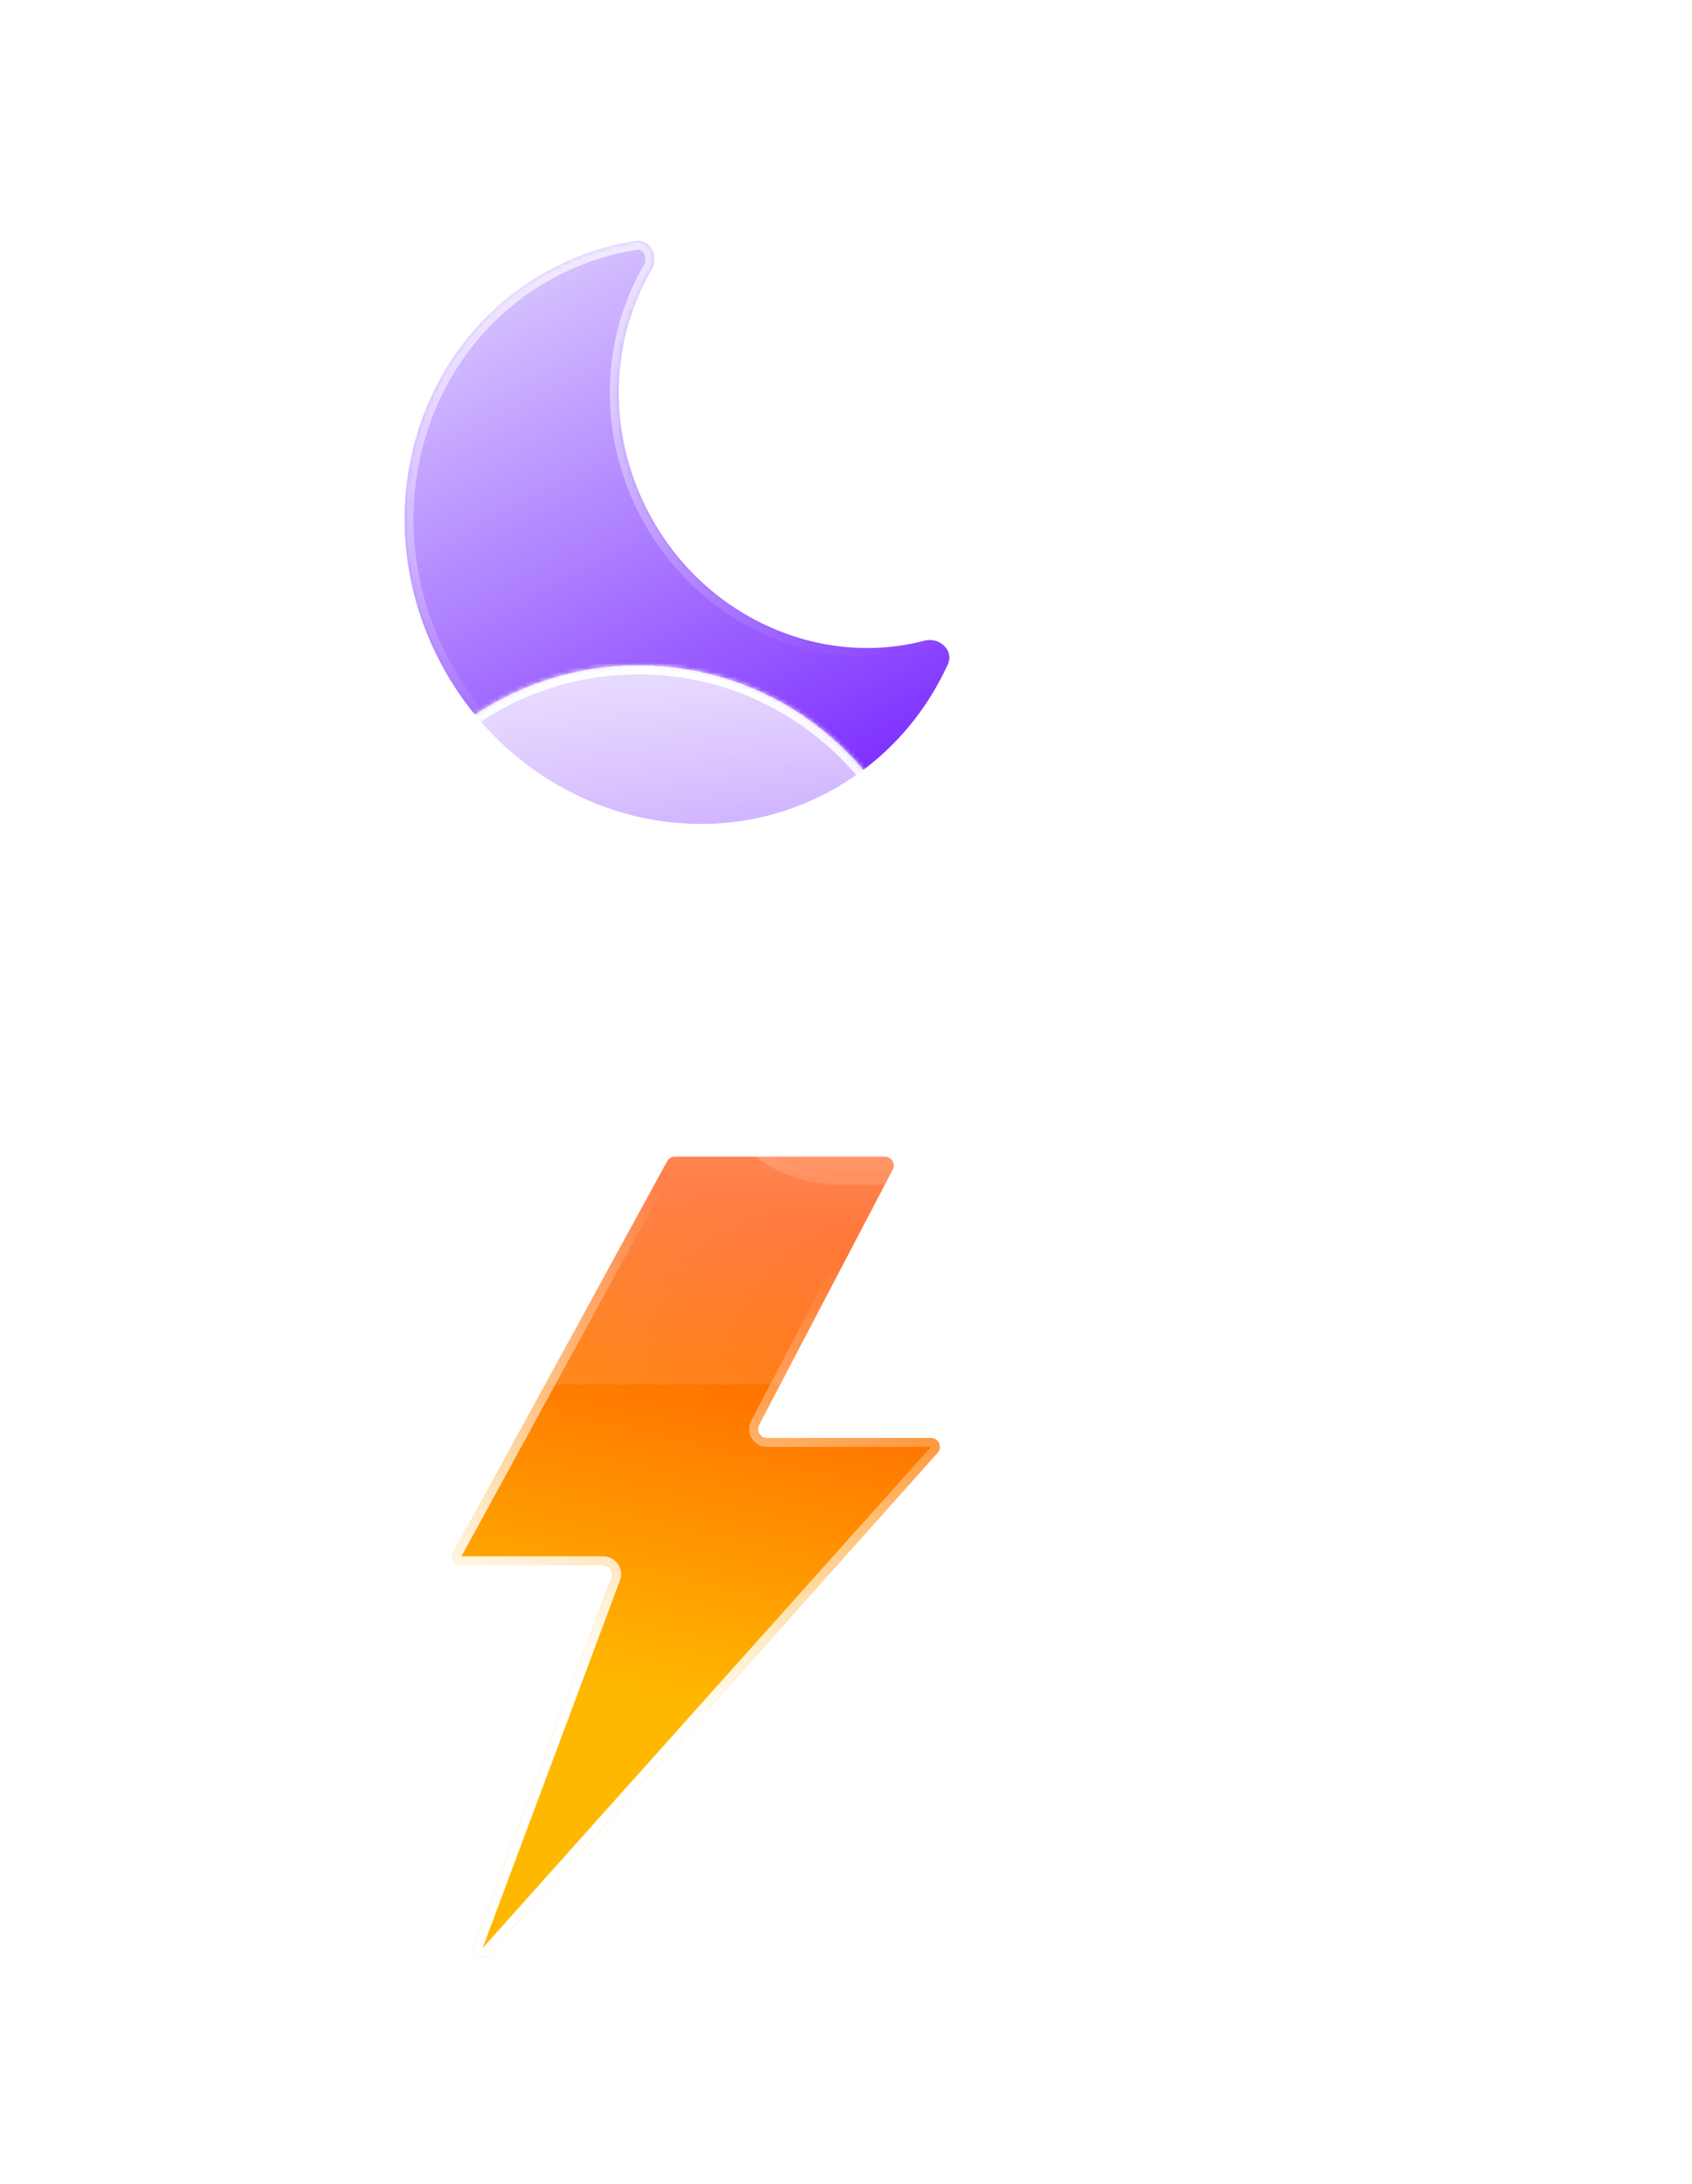 <svg width="379" height="489" viewBox="0 0 379 489" fill="none" xmlns="http://www.w3.org/2000/svg">
<g filter="url(#filter0_bdd_108_2063)">
<mask id="path-1-inside-1_108_2063" fill="white">
<path fill-rule="evenodd" clip-rule="evenodd" d="M163.273 38.974C166.653 38.438 168.674 42.406 166.95 45.361C157.817 61.01 156.809 81.367 166.024 99.282C178.241 123.033 204.399 134.662 228.1 128.46C231.431 127.588 234.746 130.629 233.316 133.761C227.742 145.961 218.351 156.321 205.739 162.809C174.754 178.746 136.062 165.277 119.318 132.725C102.574 100.172 114.118 60.863 145.103 44.925C150.952 41.917 157.075 39.956 163.273 38.974Z"/>
</mask>
<path fill-rule="evenodd" clip-rule="evenodd" d="M163.273 38.974C166.653 38.438 168.674 42.406 166.95 45.361C157.817 61.01 156.809 81.367 166.024 99.282C178.241 123.033 204.399 134.662 228.1 128.46C231.431 127.588 234.746 130.629 233.316 133.761C227.742 145.961 218.351 156.321 205.739 162.809C174.754 178.746 136.062 165.277 119.318 132.725C102.574 100.172 114.118 60.863 145.103 44.925C150.952 41.917 157.075 39.956 163.273 38.974Z" fill="url(#paint0_linear_108_2063)"/>
<path d="M228.1 128.46L228.606 130.395L228.1 128.46ZM166.95 45.361L165.222 44.353L166.95 45.361ZM163.273 38.974L163.586 40.949L163.273 38.974ZM167.802 98.367C158.899 81.058 159.89 61.426 168.677 46.369L165.222 44.353C155.745 60.593 154.719 81.675 164.245 100.197L167.802 98.367ZM227.594 126.525C204.843 132.479 179.612 121.326 167.802 98.367L164.245 100.197C176.87 124.741 203.956 136.846 228.606 130.395L227.594 126.525ZM231.497 132.93C226.099 144.744 217.016 154.759 204.824 161.03L206.653 164.587C219.686 157.883 229.385 147.178 235.135 134.592L231.497 132.93ZM204.824 161.03C174.903 176.42 137.378 163.464 121.096 131.81L117.539 133.639C134.745 167.09 174.605 181.072 206.653 164.587L204.824 161.03ZM121.096 131.81C104.814 100.156 116.097 62.094 146.018 46.704L144.188 43.147C112.139 59.632 100.333 100.188 117.539 133.639L121.096 131.81ZM146.018 46.704C151.675 43.794 157.594 41.899 163.586 40.949L162.96 36.999C156.556 38.014 150.229 40.04 144.188 43.147L146.018 46.704ZM228.606 130.395C229.553 130.147 230.501 130.459 231.095 131.039C231.653 131.584 231.81 132.244 231.497 132.93L235.135 134.592C236.252 132.146 235.467 129.72 233.892 128.179C232.353 126.674 229.977 125.901 227.594 126.525L228.606 130.395ZM168.677 46.369C169.913 44.252 169.811 41.771 168.778 39.895C167.72 37.972 165.602 36.58 162.96 36.999L163.586 40.949C164.325 40.832 164.906 41.156 165.273 41.823C165.665 42.535 165.711 43.515 165.222 44.353L168.677 46.369Z" fill="url(#paint1_linear_108_2063)" mask="url(#path-1-inside-1_108_2063)"/>
</g>
<g filter="url(#filter1_bdd_108_2063)">
<path d="M122.617 332.541L170.431 245.041C170.782 244.399 171.455 244 172.186 244H219.195C220.698 244 221.664 245.596 220.966 246.928L191.034 304.072C190.336 305.404 191.302 307 192.805 307H229.527C231.256 307 232.17 309.045 231.017 310.334L130.581 422.585C129.107 424.233 126.443 422.623 127.217 420.552L157.991 338.2C158.479 336.893 157.513 335.5 156.118 335.5H124.372C122.853 335.5 121.889 333.874 122.617 332.541Z" fill="url(#paint2_linear_108_2063)"/>
<path d="M123.494 333.02L171.309 245.52C171.484 245.2 171.821 245 172.186 245H219.195C219.946 245 220.429 245.798 220.08 246.464L190.148 303.608C189.102 305.605 190.55 308 192.805 308H229.527C230.391 308 230.848 309.023 230.272 309.667L129.836 421.919C129.099 422.743 127.767 421.938 128.154 420.902L158.928 338.55C159.66 336.589 158.211 334.5 156.118 334.5H124.372C123.613 334.5 123.13 333.687 123.494 333.02Z" stroke="url(#paint3_linear_108_2063)" stroke-width="2"/>
</g>
<g filter="url(#filter2_bd_108_2063)">
<mask id="path-5-inside-2_108_2063" fill="white">
<path fill-rule="evenodd" clip-rule="evenodd" d="M240.5 294.997C240.666 294.999 240.833 295 241 295C264.748 295 284 275.748 284 252C284 228.252 264.748 209 241 209C240.833 209 240.666 209.001 240.5 209.003V209H229.391C229.793 206.057 230 203.053 230 200C230 163.549 200.451 134 164 134C127.549 134 98 163.549 98 200C98 203.439 98.263 206.817 98.77 210.115C95.631 209.386 92.361 209 89 209C65.252 209 46 228.252 46 252C46 275.748 65.252 295 89 295C89.168 295 89.335 294.999 89.502 294.997L89.5 295H240.5V294.997Z"/>
</mask>
<path fill-rule="evenodd" clip-rule="evenodd" d="M240.5 294.997C240.666 294.999 240.833 295 241 295C264.748 295 284 275.748 284 252C284 228.252 264.748 209 241 209C240.833 209 240.666 209.001 240.5 209.003V209H229.391C229.793 206.057 230 203.053 230 200C230 163.549 200.451 134 164 134C127.549 134 98 163.549 98 200C98 203.439 98.263 206.817 98.77 210.115C95.631 209.386 92.361 209 89 209C65.252 209 46 228.252 46 252C46 275.748 65.252 295 89 295C89.168 295 89.335 294.999 89.502 294.997L89.5 295H240.5V294.997Z" fill="url(#paint4_linear_108_2063)" shape-rendering="crispEdges"/>
<path d="M240.5 294.997L240.523 292.997C239.988 292.991 239.474 293.199 239.094 293.575C238.714 293.951 238.5 294.463 238.5 294.997H240.5ZM240.5 209.003H238.5C238.5 209.537 238.714 210.049 239.094 210.425C239.474 210.801 239.988 211.009 240.523 211.003L240.5 209.003ZM240.5 209H242.5C242.5 207.895 241.605 207 240.5 207V209ZM229.391 209L227.41 208.73C227.332 209.302 227.505 209.88 227.885 210.315C228.265 210.75 228.814 211 229.391 211V209ZM98.77 210.115L98.318 212.063C98.964 212.213 99.643 212.033 100.13 211.582C100.617 211.13 100.848 210.467 100.747 209.811L98.77 210.115ZM89.502 294.997L91.072 296.237C91.549 295.632 91.637 294.807 91.297 294.115C90.957 293.423 90.25 292.988 89.48 292.997L89.502 294.997ZM89.5 295L87.931 293.76C87.455 294.362 87.366 295.182 87.7 295.872C88.034 296.562 88.733 297 89.5 297V295ZM240.5 295V297C241.605 297 242.5 296.105 242.5 295H240.5ZM240.477 296.997C240.651 296.999 240.825 297 241 297V293C240.841 293 240.682 292.999 240.523 292.997L240.477 296.997ZM241 297C265.853 297 286 276.853 286 252H282C282 274.644 263.644 293 241 293V297ZM286 252C286 227.147 265.853 207 241 207V211C263.644 211 282 229.356 282 252H286ZM241 207C240.826 207 240.651 207.001 240.477 207.003L240.523 211.003C240.682 211.001 240.841 211 241 211V207ZM238.5 209V209.003H242.5V209H238.5ZM229.391 211H240.5V207H229.391V211ZM231.373 209.27C231.787 206.238 232 203.143 232 200H228C228 202.962 227.799 205.876 227.41 208.73L231.373 209.27ZM232 200C232 162.445 201.555 132 164 132V136C199.346 136 228 164.654 228 200H232ZM164 132C126.445 132 96 162.445 96 200H100C100 164.654 128.654 136 164 136V132ZM96 200C96 203.542 96.271 207.021 96.793 210.419L100.747 209.811C100.255 206.614 100 203.337 100 200H96ZM99.223 208.167C95.937 207.403 92.514 207 89 207V211C92.207 211 95.326 211.368 98.318 212.063L99.223 208.167ZM89 207C64.147 207 44 227.147 44 252H48C48 229.356 66.356 211 89 211V207ZM44 252C44 276.853 64.147 297 89 297V293C66.356 293 48 274.644 48 252H44ZM89 297C89.175 297 89.35 296.999 89.525 296.997L89.48 292.997C89.32 292.999 89.16 293 89 293V297ZM91.069 296.24L91.072 296.237L87.933 293.757L87.931 293.76L91.069 296.24ZM240.5 293H89.5V297H240.5V293ZM238.5 294.997V295H242.5V294.997H238.5Z" fill="url(#paint5_linear_108_2063)" mask="url(#path-5-inside-2_108_2063)"/>
</g>
<g filter="url(#filter3_bd_108_2063)">
<mask id="path-7-inside-3_108_2063" fill="white">
<path fill-rule="evenodd" clip-rule="evenodd" d="M318.563 250.351C318.683 250.352 318.804 250.353 318.924 250.353C336.087 250.353 350 236.44 350 219.277C350 202.115 336.087 188.202 318.924 188.202C318.804 188.202 318.683 188.202 318.563 188.204V188.202H310.535C310.825 186.075 310.975 183.904 310.975 181.697C310.975 155.355 289.62 134 263.277 134C236.935 134 215.58 155.355 215.58 181.697C215.58 184.183 215.77 186.624 216.136 189.007C213.868 188.48 211.504 188.202 209.076 188.202C191.913 188.202 178 202.115 178 219.277C178 236.44 191.913 250.353 209.076 250.353C209.197 250.353 209.318 250.352 209.439 250.351L209.437 250.353H318.563V250.351Z"/>
</mask>
<path fill-rule="evenodd" clip-rule="evenodd" d="M318.563 250.351C318.683 250.352 318.804 250.353 318.924 250.353C336.087 250.353 350 236.44 350 219.277C350 202.115 336.087 188.202 318.924 188.202C318.804 188.202 318.683 188.202 318.563 188.204V188.202H310.535C310.825 186.075 310.975 183.904 310.975 181.697C310.975 155.355 289.62 134 263.277 134C236.935 134 215.58 155.355 215.58 181.697C215.58 184.183 215.77 186.624 216.136 189.007C213.868 188.48 211.504 188.202 209.076 188.202C191.913 188.202 178 202.115 178 219.277C178 236.44 191.913 250.353 209.076 250.353C209.197 250.353 209.318 250.352 209.439 250.351L209.437 250.353H318.563V250.351Z" fill="url(#paint6_linear_108_2063)" shape-rendering="crispEdges"/>
<path d="M318.563 250.351L318.586 248.351C318.052 248.345 317.537 248.553 317.157 248.929C316.777 249.304 316.563 249.816 316.563 250.351H318.563ZM318.563 188.204H316.563C316.563 188.738 316.777 189.25 317.157 189.626C317.537 190.002 318.051 190.21 318.586 190.204L318.563 188.204ZM318.563 188.202H320.563C320.563 187.097 319.668 186.202 318.563 186.202V188.202ZM310.535 188.202L308.553 187.931C308.475 188.504 308.649 189.082 309.028 189.517C309.408 189.952 309.957 190.202 310.535 190.202V188.202ZM216.136 189.007L215.684 190.955C216.33 191.106 217.009 190.925 217.496 190.474C217.983 190.023 218.214 189.359 218.113 188.703L216.136 189.007ZM209.439 250.351L211.008 251.59C211.486 250.985 211.573 250.16 211.233 249.468C210.893 248.777 210.186 248.342 209.416 248.351L209.439 250.351ZM209.437 250.353L207.867 249.114C207.392 249.715 207.303 250.535 207.637 251.225C207.971 251.915 208.67 252.353 209.437 252.353V250.353ZM318.563 250.353V252.353C319.668 252.353 320.563 251.458 320.563 250.353H318.563ZM318.54 252.351C318.668 252.352 318.796 252.353 318.924 252.353V248.353C318.811 248.353 318.699 248.352 318.586 248.351L318.54 252.351ZM318.924 252.353C337.192 252.353 352 237.544 352 219.277H348C348 235.335 334.982 248.353 318.924 248.353V252.353ZM352 219.277C352 201.01 337.192 186.202 318.924 186.202V190.202C334.982 190.202 348 203.219 348 219.277H352ZM318.924 186.202C318.796 186.202 318.668 186.202 318.54 186.204L318.586 190.204C318.698 190.202 318.811 190.202 318.924 190.202V186.202ZM316.563 188.202V188.204H320.563V188.202H316.563ZM310.535 190.202H318.563V186.202H310.535V190.202ZM312.517 188.472C312.819 186.256 312.975 183.994 312.975 181.697H308.975C308.975 183.813 308.831 185.894 308.553 187.931L312.517 188.472ZM312.975 181.697C312.975 154.25 290.724 132 263.277 132V136C288.515 136 308.975 156.459 308.975 181.697H312.975ZM263.277 132C235.83 132 213.58 154.25 213.58 181.697H217.58C217.58 156.459 238.039 136 263.277 136V132ZM213.58 181.697C213.58 184.285 213.778 186.828 214.16 189.311L218.113 188.703C217.762 186.421 217.58 184.081 217.58 181.697H213.58ZM216.589 187.059C214.173 186.498 211.658 186.202 209.076 186.202V190.202C211.351 190.202 213.563 190.463 215.684 190.955L216.589 187.059ZM209.076 186.202C190.808 186.202 176 201.01 176 219.277H180C180 203.219 193.018 190.202 209.076 190.202V186.202ZM176 219.277C176 237.544 190.808 252.353 209.076 252.353V248.353C193.018 248.353 180 235.335 180 219.277H176ZM209.076 252.353C209.204 252.353 209.333 252.352 209.461 252.351L209.416 248.351C209.303 248.352 209.189 248.353 209.076 248.353V252.353ZM211.007 251.592L211.008 251.59L207.869 249.112L207.867 249.114L211.007 251.592ZM318.563 248.353H209.437V252.353H318.563V248.353ZM316.563 250.351V250.353H320.563V250.351H316.563Z" fill="url(#paint7_linear_108_2063)" mask="url(#path-7-inside-3_108_2063)"/>
</g>
<defs>
<filter id="filter0_bdd_108_2063" x="40.638" y="0.925" width="231.02" height="233.584" filterUnits="userSpaceOnUse" color-interpolation-filters="sRGB">
<feFlood flood-opacity="0" result="BackgroundImageFix"/>
<feGaussianBlur in="BackgroundImageFix" stdDeviation="7"/>
<feComposite in2="SourceAlpha" operator="in" result="effect1_backgroundBlur_108_2063"/>
<feColorMatrix in="SourceAlpha" type="matrix" values="0 0 0 0 0 0 0 0 0 0 0 0 0 0 0 0 0 0 127 0" result="hardAlpha"/>
<feOffset dx="-21" dy="15"/>
<feGaussianBlur stdDeviation="25"/>
<feComposite in2="hardAlpha" operator="out"/>
<feColorMatrix type="matrix" values="0 0 0 0 0.113 0 0 0 0 0.149 0 0 0 0 0.275 0 0 0 0.25 0"/>
<feBlend mode="normal" in2="effect1_backgroundBlur_108_2063" result="effect2_dropShadow_108_2063"/>
<feColorMatrix in="SourceAlpha" type="matrix" values="0 0 0 0 0 0 0 0 0 0 0 0 0 0 0 0 0 0 127 0" result="hardAlpha"/>
<feOffset/>
<feGaussianBlur stdDeviation="19"/>
<feComposite in2="hardAlpha" operator="out"/>
<feColorMatrix type="matrix" values="0 0 0 0 0.62 0 0 0 0 0.424 0 0 0 0 1 0 0 0 0.4 0"/>
<feBlend mode="normal" in2="effect2_dropShadow_108_2063" result="effect3_dropShadow_108_2063"/>
<feBlend mode="normal" in="SourceGraphic" in2="effect3_dropShadow_108_2063" result="shape"/>
</filter>
<filter id="filter1_bdd_108_2063" x="51.369" y="183" width="241.162" height="305.265" filterUnits="userSpaceOnUse" color-interpolation-filters="sRGB">
<feFlood flood-opacity="0" result="BackgroundImageFix"/>
<feGaussianBlur in="BackgroundImageFix" stdDeviation="7"/>
<feComposite in2="SourceAlpha" operator="in" result="effect1_backgroundBlur_108_2063"/>
<feColorMatrix in="SourceAlpha" type="matrix" values="0 0 0 0 0 0 0 0 0 0 0 0 0 0 0 0 0 0 127 0" result="hardAlpha"/>
<feOffset dx="-21" dy="15"/>
<feGaussianBlur stdDeviation="25"/>
<feComposite in2="hardAlpha" operator="out"/>
<feColorMatrix type="matrix" values="0 0 0 0 0.113 0 0 0 0 0.149 0 0 0 0 0.275 0 0 0 0.25 0"/>
<feBlend mode="normal" in2="effect1_backgroundBlur_108_2063" result="effect2_dropShadow_108_2063"/>
<feColorMatrix in="SourceAlpha" type="matrix" values="0 0 0 0 0 0 0 0 0 0 0 0 0 0 0 0 0 0 127 0" result="hardAlpha"/>
<feOffset/>
<feGaussianBlur stdDeviation="30.5"/>
<feComposite in2="hardAlpha" operator="out"/>
<feColorMatrix type="matrix" values="0 0 0 0 1 0 0 0 0 0.722 0 0 0 0 0.004 0 0 0 0.49 0"/>
<feBlend mode="normal" in2="effect2_dropShadow_108_2063" result="effect3_dropShadow_108_2063"/>
<feBlend mode="normal" in="SourceGraphic" in2="effect3_dropShadow_108_2063" result="shape"/>
</filter>
<filter id="filter2_bd_108_2063" x="-25" y="99" width="338" height="261" filterUnits="userSpaceOnUse" color-interpolation-filters="sRGB">
<feFlood flood-opacity="0" result="BackgroundImageFix"/>
<feGaussianBlur in="BackgroundImageFix" stdDeviation="7"/>
<feComposite in2="SourceAlpha" operator="in" result="effect1_backgroundBlur_108_2063"/>
<feColorMatrix in="SourceAlpha" type="matrix" values="0 0 0 0 0 0 0 0 0 0 0 0 0 0 0 0 0 0 127 0" result="hardAlpha"/>
<feOffset dx="-21" dy="15"/>
<feGaussianBlur stdDeviation="25"/>
<feComposite in2="hardAlpha" operator="out"/>
<feColorMatrix type="matrix" values="0 0 0 0 0.114 0 0 0 0 0.149 0 0 0 0 0.275 0 0 0 0.25 0"/>
<feBlend mode="normal" in2="effect1_backgroundBlur_108_2063" result="effect2_dropShadow_108_2063"/>
<feBlend mode="normal" in="SourceGraphic" in2="effect2_dropShadow_108_2063" result="shape"/>
</filter>
<filter id="filter3_bd_108_2063" x="107" y="99" width="272" height="216.353" filterUnits="userSpaceOnUse" color-interpolation-filters="sRGB">
<feFlood flood-opacity="0" result="BackgroundImageFix"/>
<feGaussianBlur in="BackgroundImageFix" stdDeviation="7"/>
<feComposite in2="SourceAlpha" operator="in" result="effect1_backgroundBlur_108_2063"/>
<feColorMatrix in="SourceAlpha" type="matrix" values="0 0 0 0 0 0 0 0 0 0 0 0 0 0 0 0 0 0 127 0" result="hardAlpha"/>
<feOffset dx="-21" dy="15"/>
<feGaussianBlur stdDeviation="25"/>
<feComposite in2="hardAlpha" operator="out"/>
<feColorMatrix type="matrix" values="0 0 0 0 0.113 0 0 0 0 0.149 0 0 0 0 0.275 0 0 0 0.25 0"/>
<feBlend mode="normal" in2="effect1_backgroundBlur_108_2063" result="effect2_dropShadow_108_2063"/>
<feBlend mode="normal" in="SourceGraphic" in2="effect2_dropShadow_108_2063" result="shape"/>
</filter>
<linearGradient id="paint0_linear_108_2063" x1="132.945" y1="52.492" x2="193.581" y2="170.375" gradientUnits="userSpaceOnUse">
<stop offset="0" stop-color="#D4C0FF"/>
<stop offset="1" stop-color="#7E2FFF"/>
</linearGradient>
<linearGradient id="paint1_linear_108_2063" x1="137.757" y1="-11.407" x2="173.241" y2="143.283" gradientUnits="userSpaceOnUse">
<stop stop-color="white"/>
<stop offset="1" stop-color="white" stop-opacity="0"/>
</linearGradient>
<linearGradient id="paint2_linear_108_2063" x1="188.5" y1="255" x2="163.5" y2="363.5" gradientUnits="userSpaceOnUse">
<stop stop-color="#FF4D00"/>
<stop offset="1" stop-color="#FFB800"/>
</linearGradient>
<linearGradient id="paint3_linear_108_2063" x1="155" y1="362" x2="200.5" y2="264.5" gradientUnits="userSpaceOnUse">
<stop stop-color="white"/>
<stop offset="1" stop-color="white" stop-opacity="0"/>
</linearGradient>
<linearGradient id="paint4_linear_108_2063" x1="165" y1="82.5" x2="165" y2="317.5" gradientUnits="userSpaceOnUse">
<stop stop-color="white"/>
<stop offset="1" stop-color="white" stop-opacity="0"/>
</linearGradient>
<linearGradient id="paint5_linear_108_2063" x1="165" y1="134" x2="165" y2="295" gradientUnits="userSpaceOnUse">
<stop stop-color="white"/>
<stop offset="1" stop-color="white" stop-opacity="0"/>
</linearGradient>
<linearGradient id="paint6_linear_108_2063" x1="272" y1="137.5" x2="272" y2="263.5" gradientUnits="userSpaceOnUse">
<stop stop-color="white"/>
<stop offset="1" stop-color="white" stop-opacity="0"/>
</linearGradient>
<linearGradient id="paint7_linear_108_2063" x1="264" y1="134" x2="264" y2="250.353" gradientUnits="userSpaceOnUse">
<stop stop-color="white"/>
<stop offset="1" stop-color="white" stop-opacity="0"/>
</linearGradient>
</defs>
</svg>
